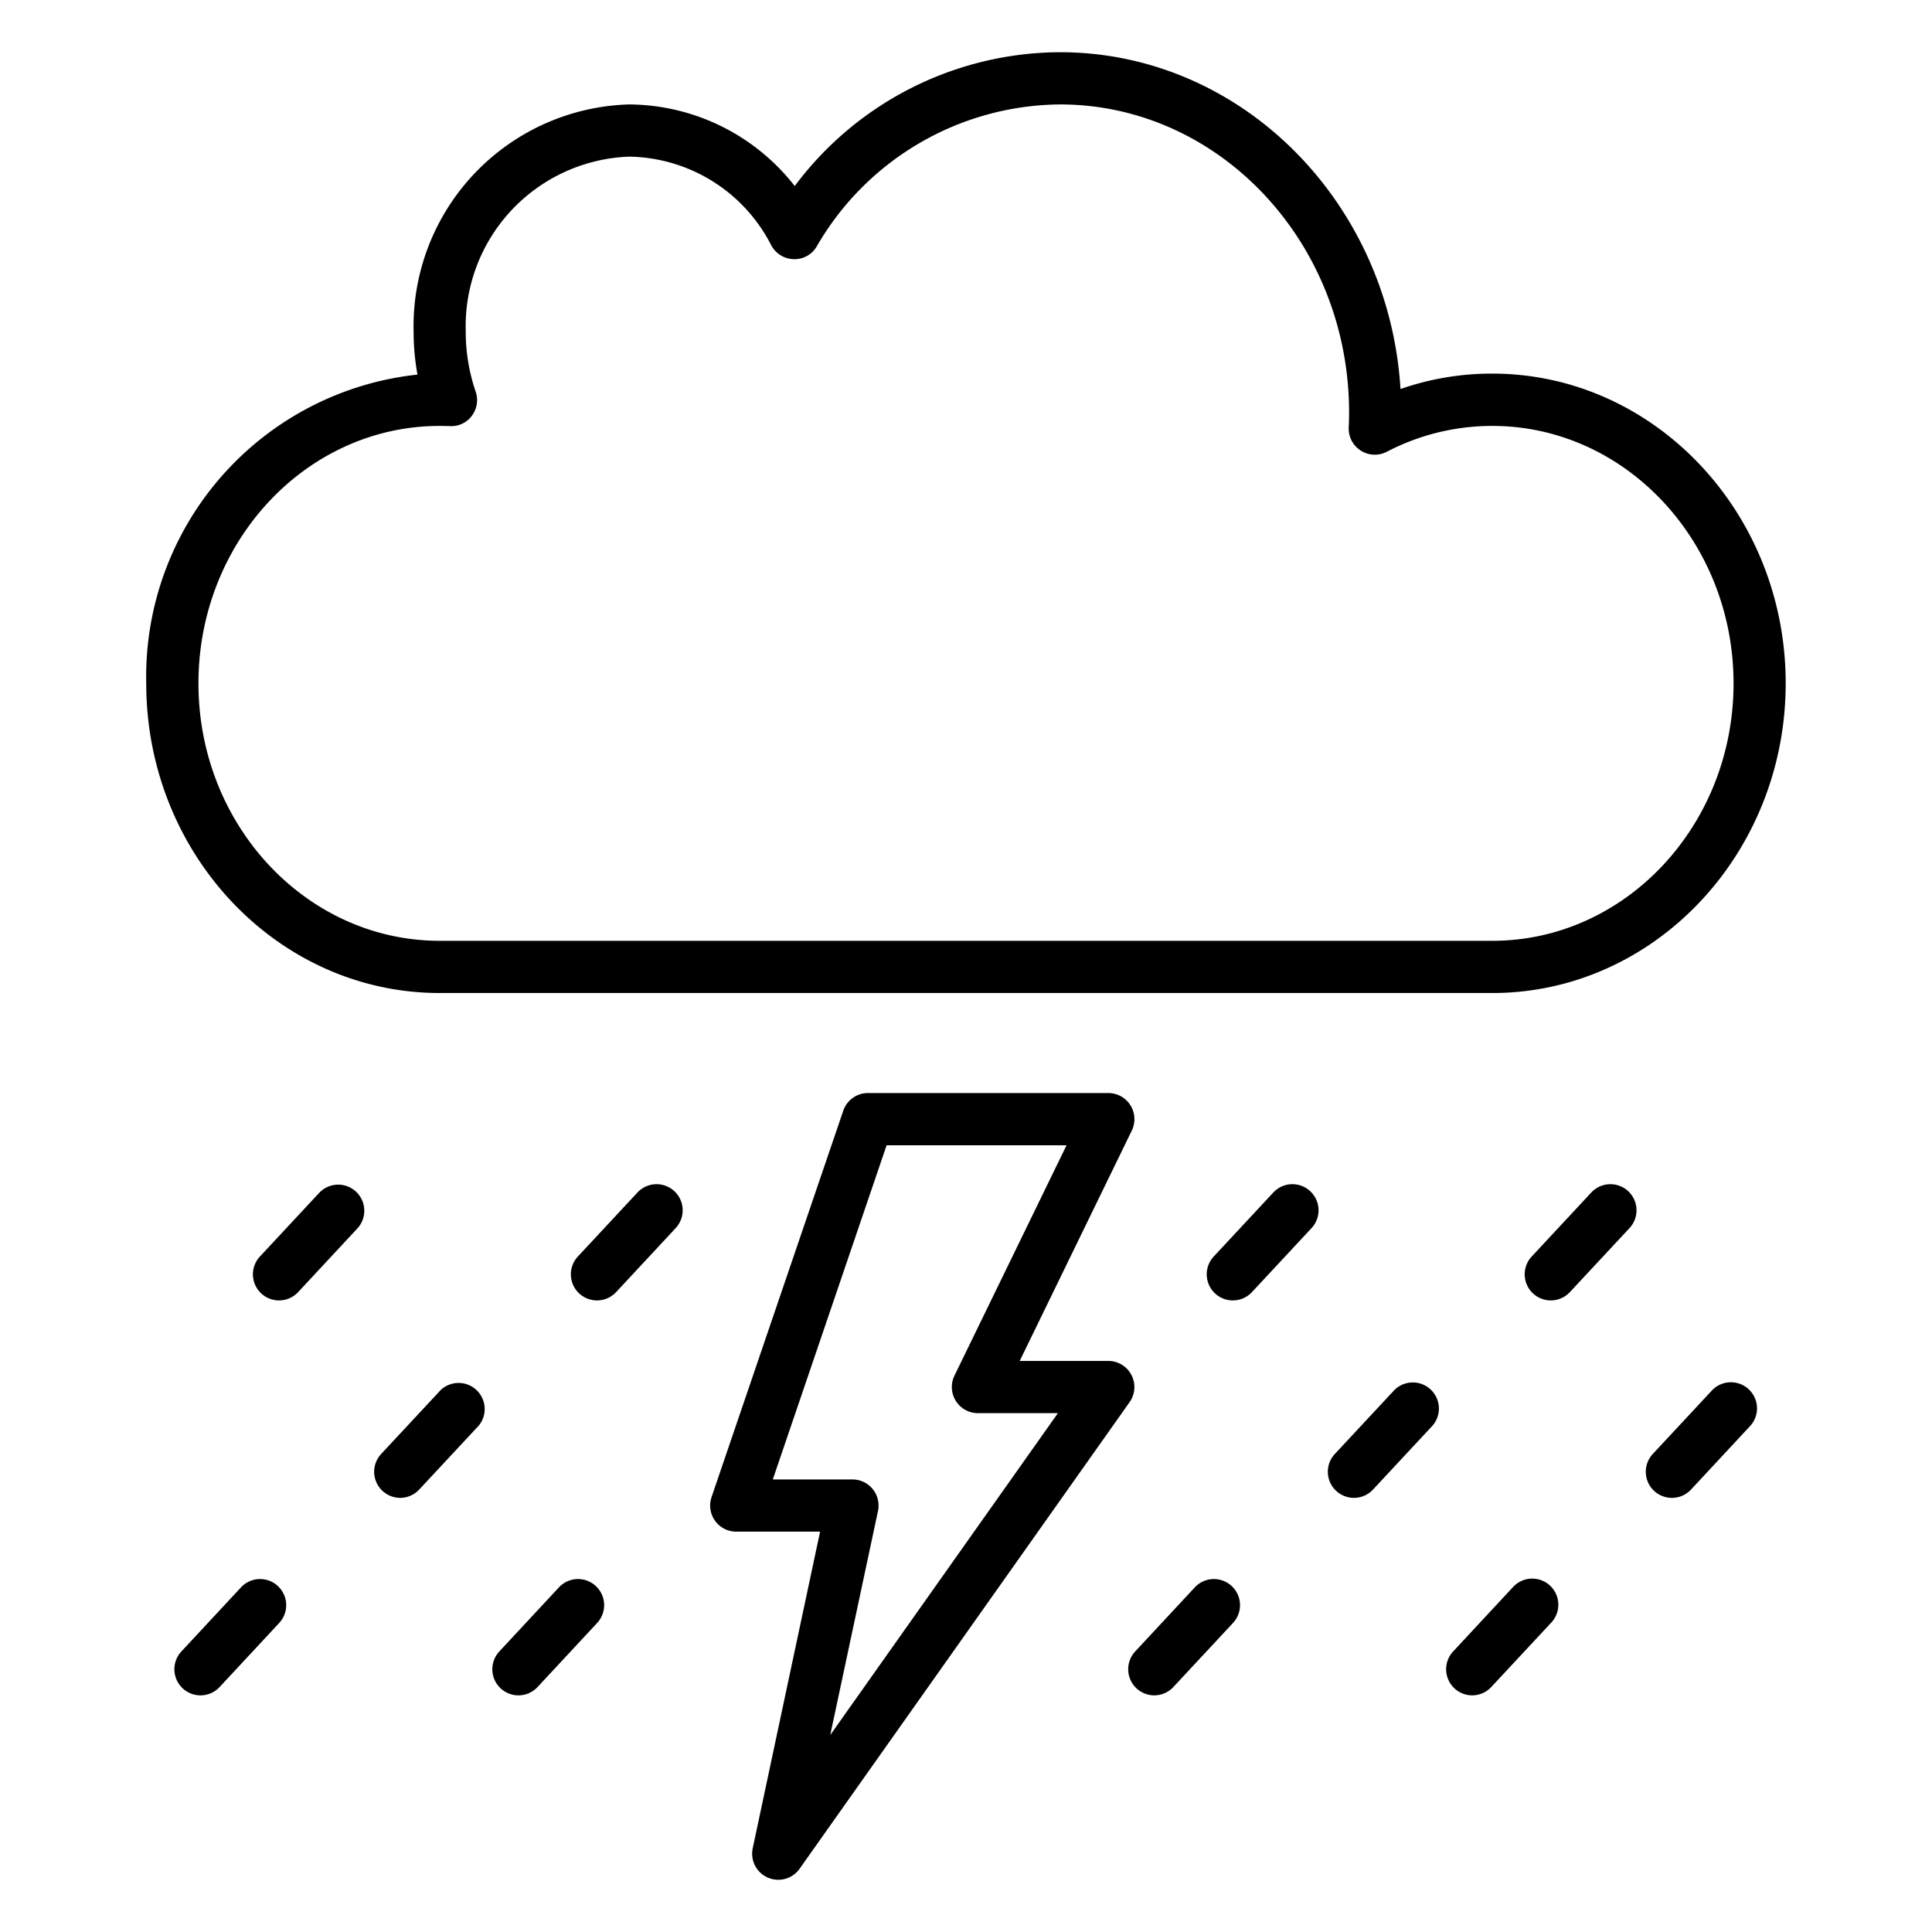 <svg height="512" viewBox="0 0 74 74" width="512" xmlns="http://www.w3.org/2000/svg"><g id="Icons"><path d="m59.4 49.809a1 1 0 0 1 -.732-1.682l2.282-2.451a1 1 0 1 1 1.464 1.363l-2.283 2.451a1 1 0 0 1 -.731.319z"/><path d="m47.221 49.809a1 1 0 0 1 -.732-1.682l2.282-2.451a1 1 0 1 1 1.464 1.363l-2.282 2.451a1 1 0 0 1 -.732.319z"/><path d="m22.866 49.809a1 1 0 0 1 -.732-1.682l2.282-2.451a1 1 0 0 1 1.464 1.363l-2.28 2.451a1 1 0 0 1 -.734.319z"/><path d="m10.688 49.809a1 1 0 0 1 -.732-1.682l2.282-2.451a1 1 0 0 1 1.462 1.364l-2.28 2.45a1 1 0 0 1 -.732.319z"/><path d="m64.038 57.372a1 1 0 0 1 -.732-1.682l2.282-2.451a1 1 0 0 1 1.464 1.361l-2.282 2.454a1 1 0 0 1 -.732.318z"/><path d="m51.86 57.372a1 1 0 0 1 -.732-1.682l2.282-2.45a1 1 0 0 1 1.464 1.36l-2.282 2.451a1 1 0 0 1 -.732.321z"/><path d="m15.327 57.372a1 1 0 0 1 -.727-1.682l2.282-2.451a1 1 0 0 1 1.459 1.361l-2.282 2.451a1 1 0 0 1 -.732.321z"/><path d="m56.391 64.936a1 1 0 0 1 -.732-1.682l2.282-2.454a1 1 0 1 1 1.459 1.367l-2.282 2.451a1 1 0 0 1 -.727.318z"/><path d="m44.213 64.936a1 1 0 0 1 -.732-1.682l2.282-2.454a1 1 0 1 1 1.464 1.363l-2.282 2.451a1 1 0 0 1 -.732.322z"/><path d="m19.858 64.936a1 1 0 0 1 -.732-1.682l2.282-2.454a1 1 0 0 1 1.464 1.363l-2.282 2.454a1 1 0 0 1 -.732.319z"/><path d="m7.68 64.936a1 1 0 0 1 -.732-1.682l2.282-2.454a1 1 0 0 1 1.464 1.363l-2.282 2.454a1 1 0 0 1 -.732.319z"/><path d="m57.159 38.035h-40.318c-6.2 0-11.24-5.32-11.24-11.86a11.636 11.636 0 0 1 10.389-11.827 9.181 9.181 0 0 1 -.148-1.65 8.5 8.5 0 0 1 8.258-8.698 8.106 8.106 0 0 1 6.34 3.126 12.734 12.734 0 0 1 10.16-5.126c6.921 0 12.6 5.711 13.042 12.9a10.659 10.659 0 0 1 3.514-.59c6.2 0 11.24 5.321 11.24 11.861s-5.04 11.864-11.237 11.864zm-40.318-21.721c-5.1 0-9.24 4.423-9.24 9.861s4.145 9.86 9.24 9.86h40.318c5.1 0 9.24-4.423 9.24-9.86s-4.145-9.861-9.24-9.861a8.719 8.719 0 0 0 -4.042.99 1 1 0 0 1 -1.458-.937c.009-.186.014-.376.014-.567-.001-6.507-4.966-11.8-11.073-11.8a10.862 10.862 0 0 0 -9.319 5.441.98.98 0 0 1 -.884.485 1 1 0 0 1 -.857-.531 6.214 6.214 0 0 0 -5.44-3.395 6.5 6.5 0 0 0 -6.261 6.7 7.063 7.063 0 0 0 .38 2.3 1 1 0 0 1 -.142.92.967.967 0 0 1 -.838.4c-.146-.002-.271-.006-.398-.006z"/><path d="m29.809 72a1 1 0 0 1 -.978-1.208l2.58-12.126h-3.211a1 1 0 0 1 -.946-1.323l5.045-14.8a1 1 0 0 1 .946-.677h9.205a1 1 0 0 1 .9 1.438l-4.293 8.823h3.393a1 1 0 0 1 .816 1.578l-12.64 17.873a1 1 0 0 1 -.817.422zm-.209-15.334h3.051a1 1 0 0 1 .978 1.208l-1.829 8.582 8.72-12.329h-3.062a1 1 0 0 1 -.9-1.437l4.293-8.823h-6.892z"/></g></svg>